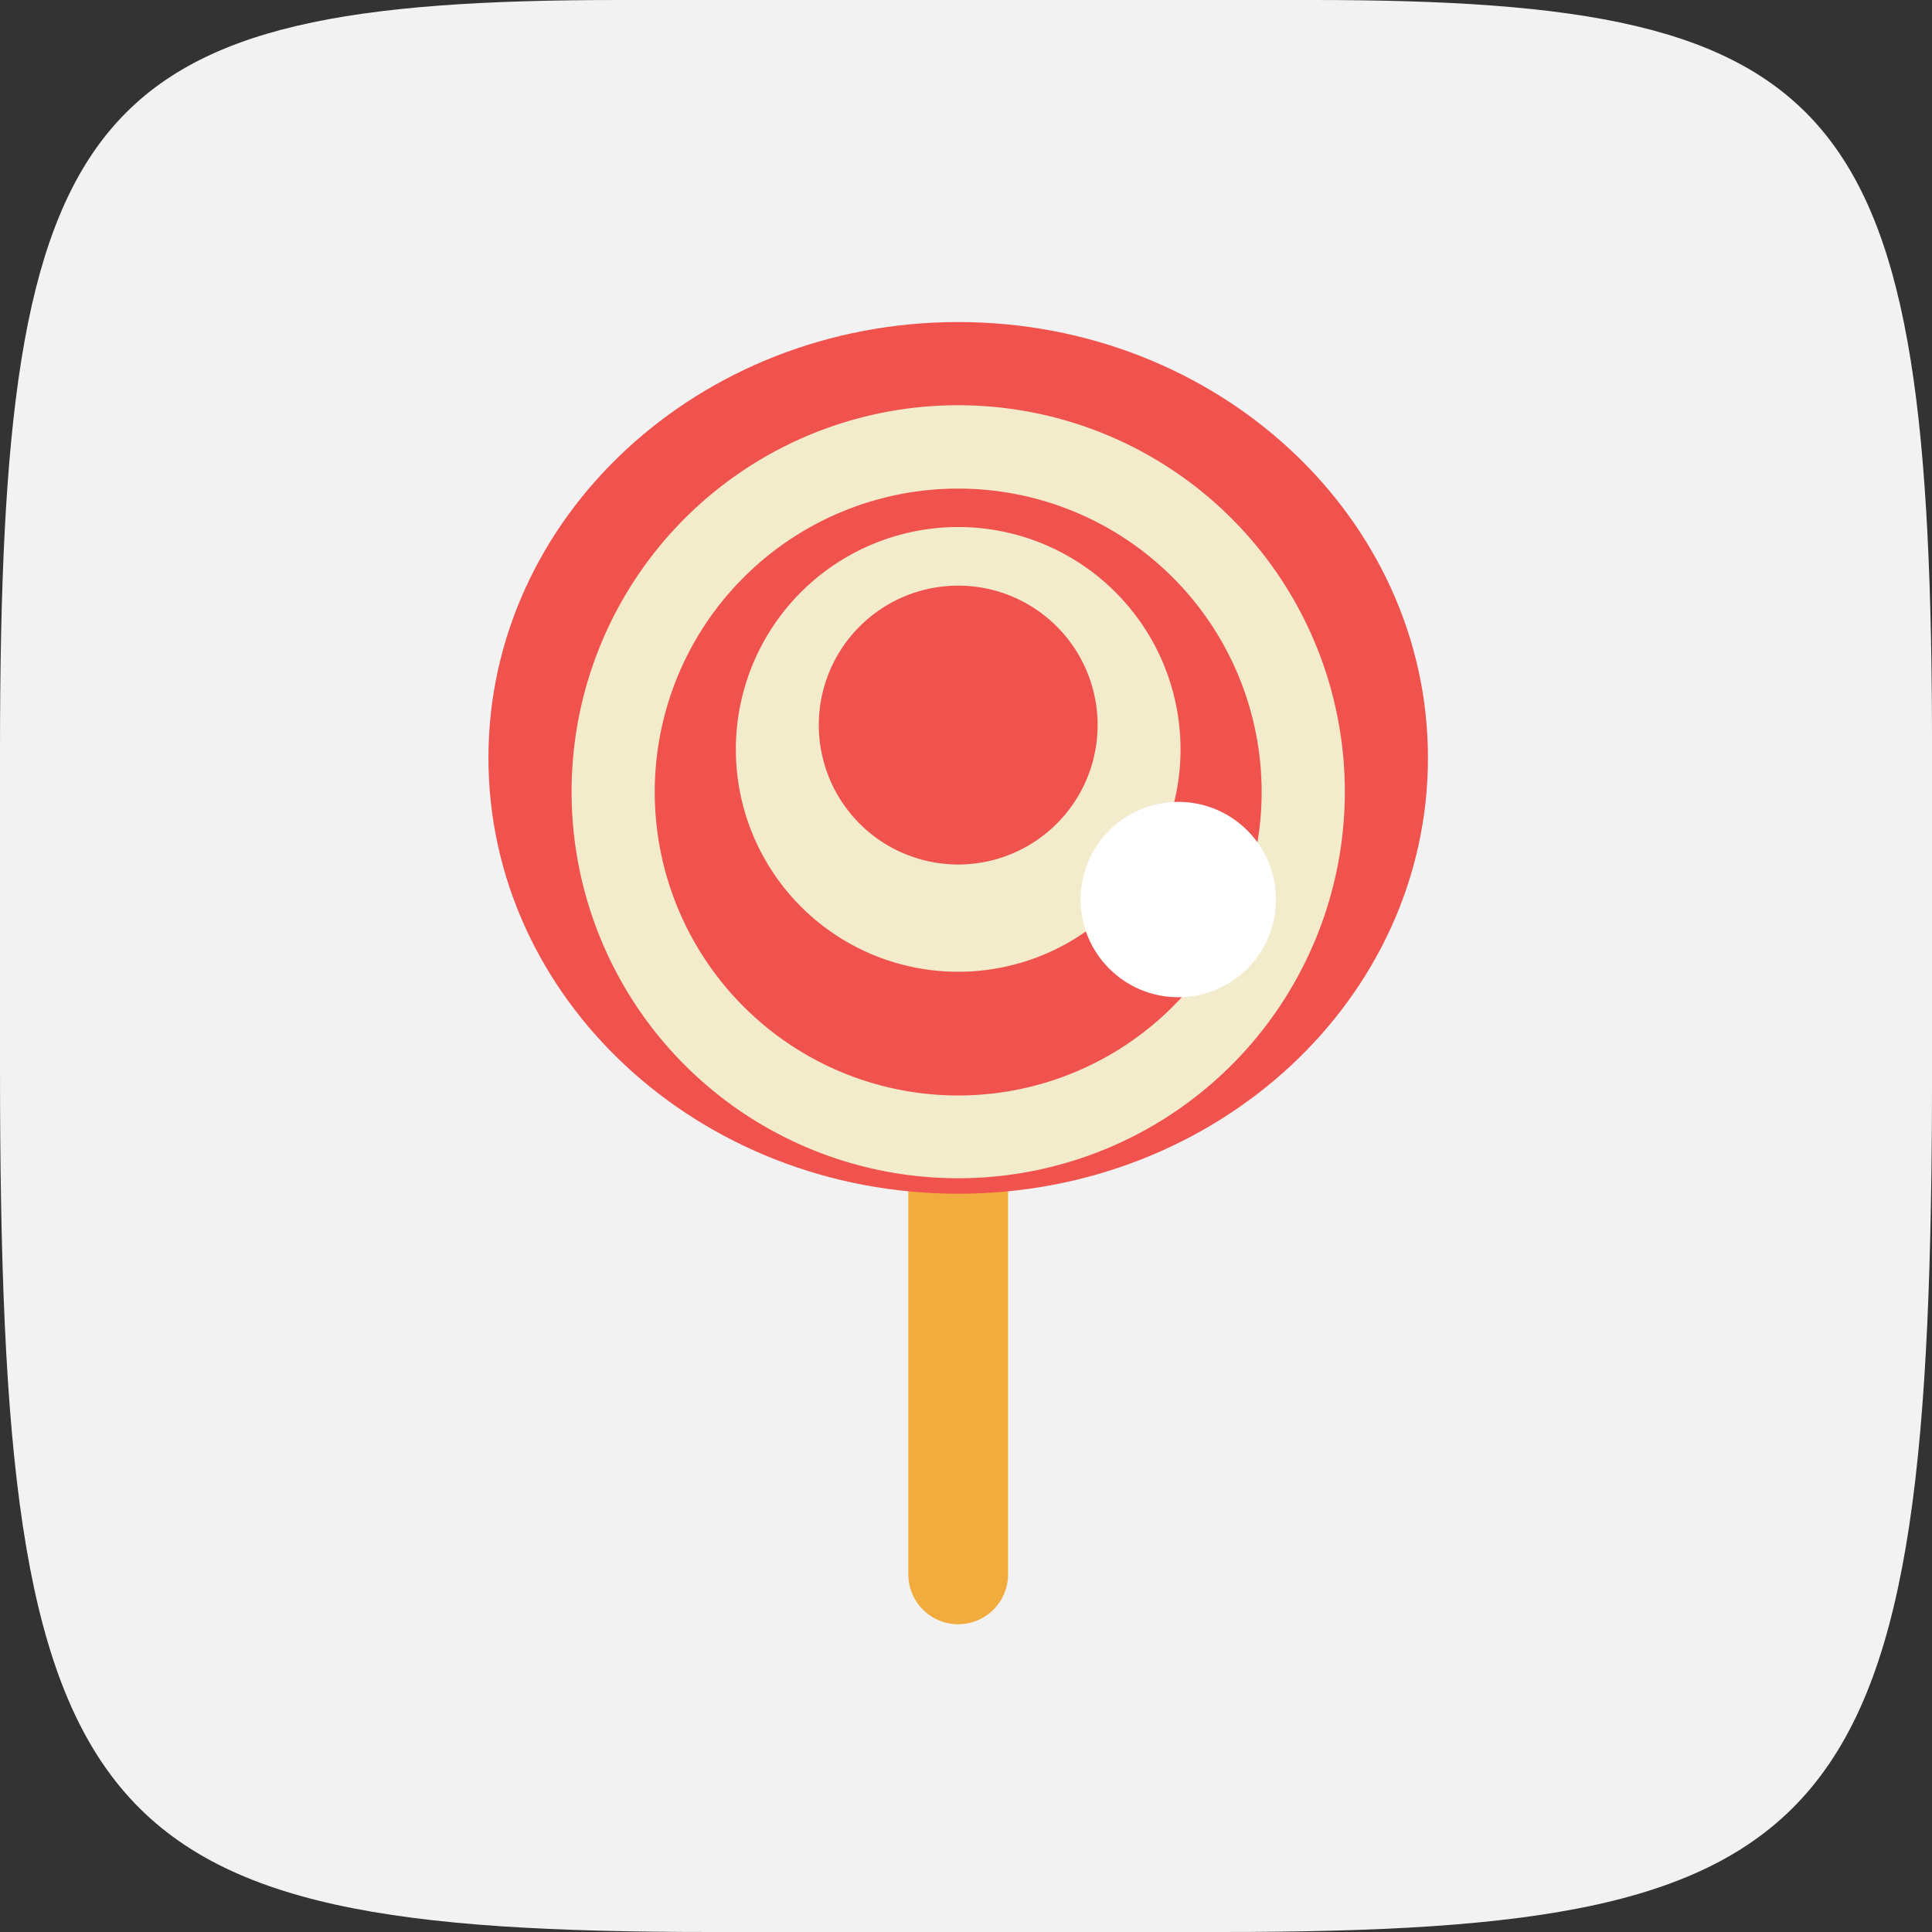 <svg xmlns="http://www.w3.org/2000/svg" width="48" height="48" viewBox="0 0 48 48"><rect x="0" y="0" width="48" height="48" fill="#333333" stroke="none"/><path d="M340.311,76H323.089C309.767,76,307.7,78.51,307.7,94.682v7.847c0,19.017,2.067,21.471,17.686,21.471h12.629c15.618,0,17.686-2.454,17.686-21.471V94.682C355.7,78.51,353.633,76,340.311,76Z" transform="translate(-307.7 -76)" fill="#f2f2f2"/><g transform="translate(12.135 8.002)"><path d="M-32.243,172.686a1.24,1.24,0,0,1-1.239,1.24h0a1.24,1.24,0,0,1-1.239-1.24v-23.2a1.24,1.24,0,0,1,1.239-1.239h0a1.24,1.24,0,0,1,1.239,1.239Z" transform="translate(45.153 -141.574)" fill="#f2ac3e"/><path d="M-20.428,147.7c0,5.979-5.224,10.828-11.671,10.828S-43.77,153.68-43.77,147.7s5.226-10.829,11.671-10.829S-20.428,141.721-20.428,147.7Z" transform="translate(43.77 -136.872)" fill="#f0524d"/><path d="M-22.767,148.269a9.605,9.605,0,0,1-9.606,9.6,9.6,9.6,0,0,1-9.605-9.6,9.6,9.6,0,0,1,9.605-9.605A9.605,9.605,0,0,1-22.767,148.269Z" transform="translate(44.044 -136.598)" fill="#f2ebcc"/><path d="M-25.108,148a7.539,7.539,0,0,1-7.539,7.539A7.539,7.539,0,0,1-40.186,148a7.538,7.538,0,0,1,7.539-7.539A7.538,7.538,0,0,1-25.108,148Z" transform="translate(44.318 -136.324)" fill="#f0524d"/><path d="M-27.39,147.728a5.523,5.523,0,0,1-5.524,5.524,5.523,5.523,0,0,1-5.524-5.524,5.524,5.524,0,0,1,5.524-5.525A5.524,5.524,0,0,1-27.39,147.728Z" transform="translate(44.585 -137.111)" fill="#f2ebcc"/><path d="M-29.723,147.455a3.464,3.464,0,0,1-3.464,3.464,3.463,3.463,0,0,1-3.463-3.464,3.463,3.463,0,0,1,3.463-3.464A3.464,3.464,0,0,1-29.723,147.455Z" transform="translate(44.858 -137.443)" fill="#f0524d"/><circle cx="2.427" cy="2.427" r="2.427" transform="translate(14.712 11.92)" fill="#fff"/></g></svg>
